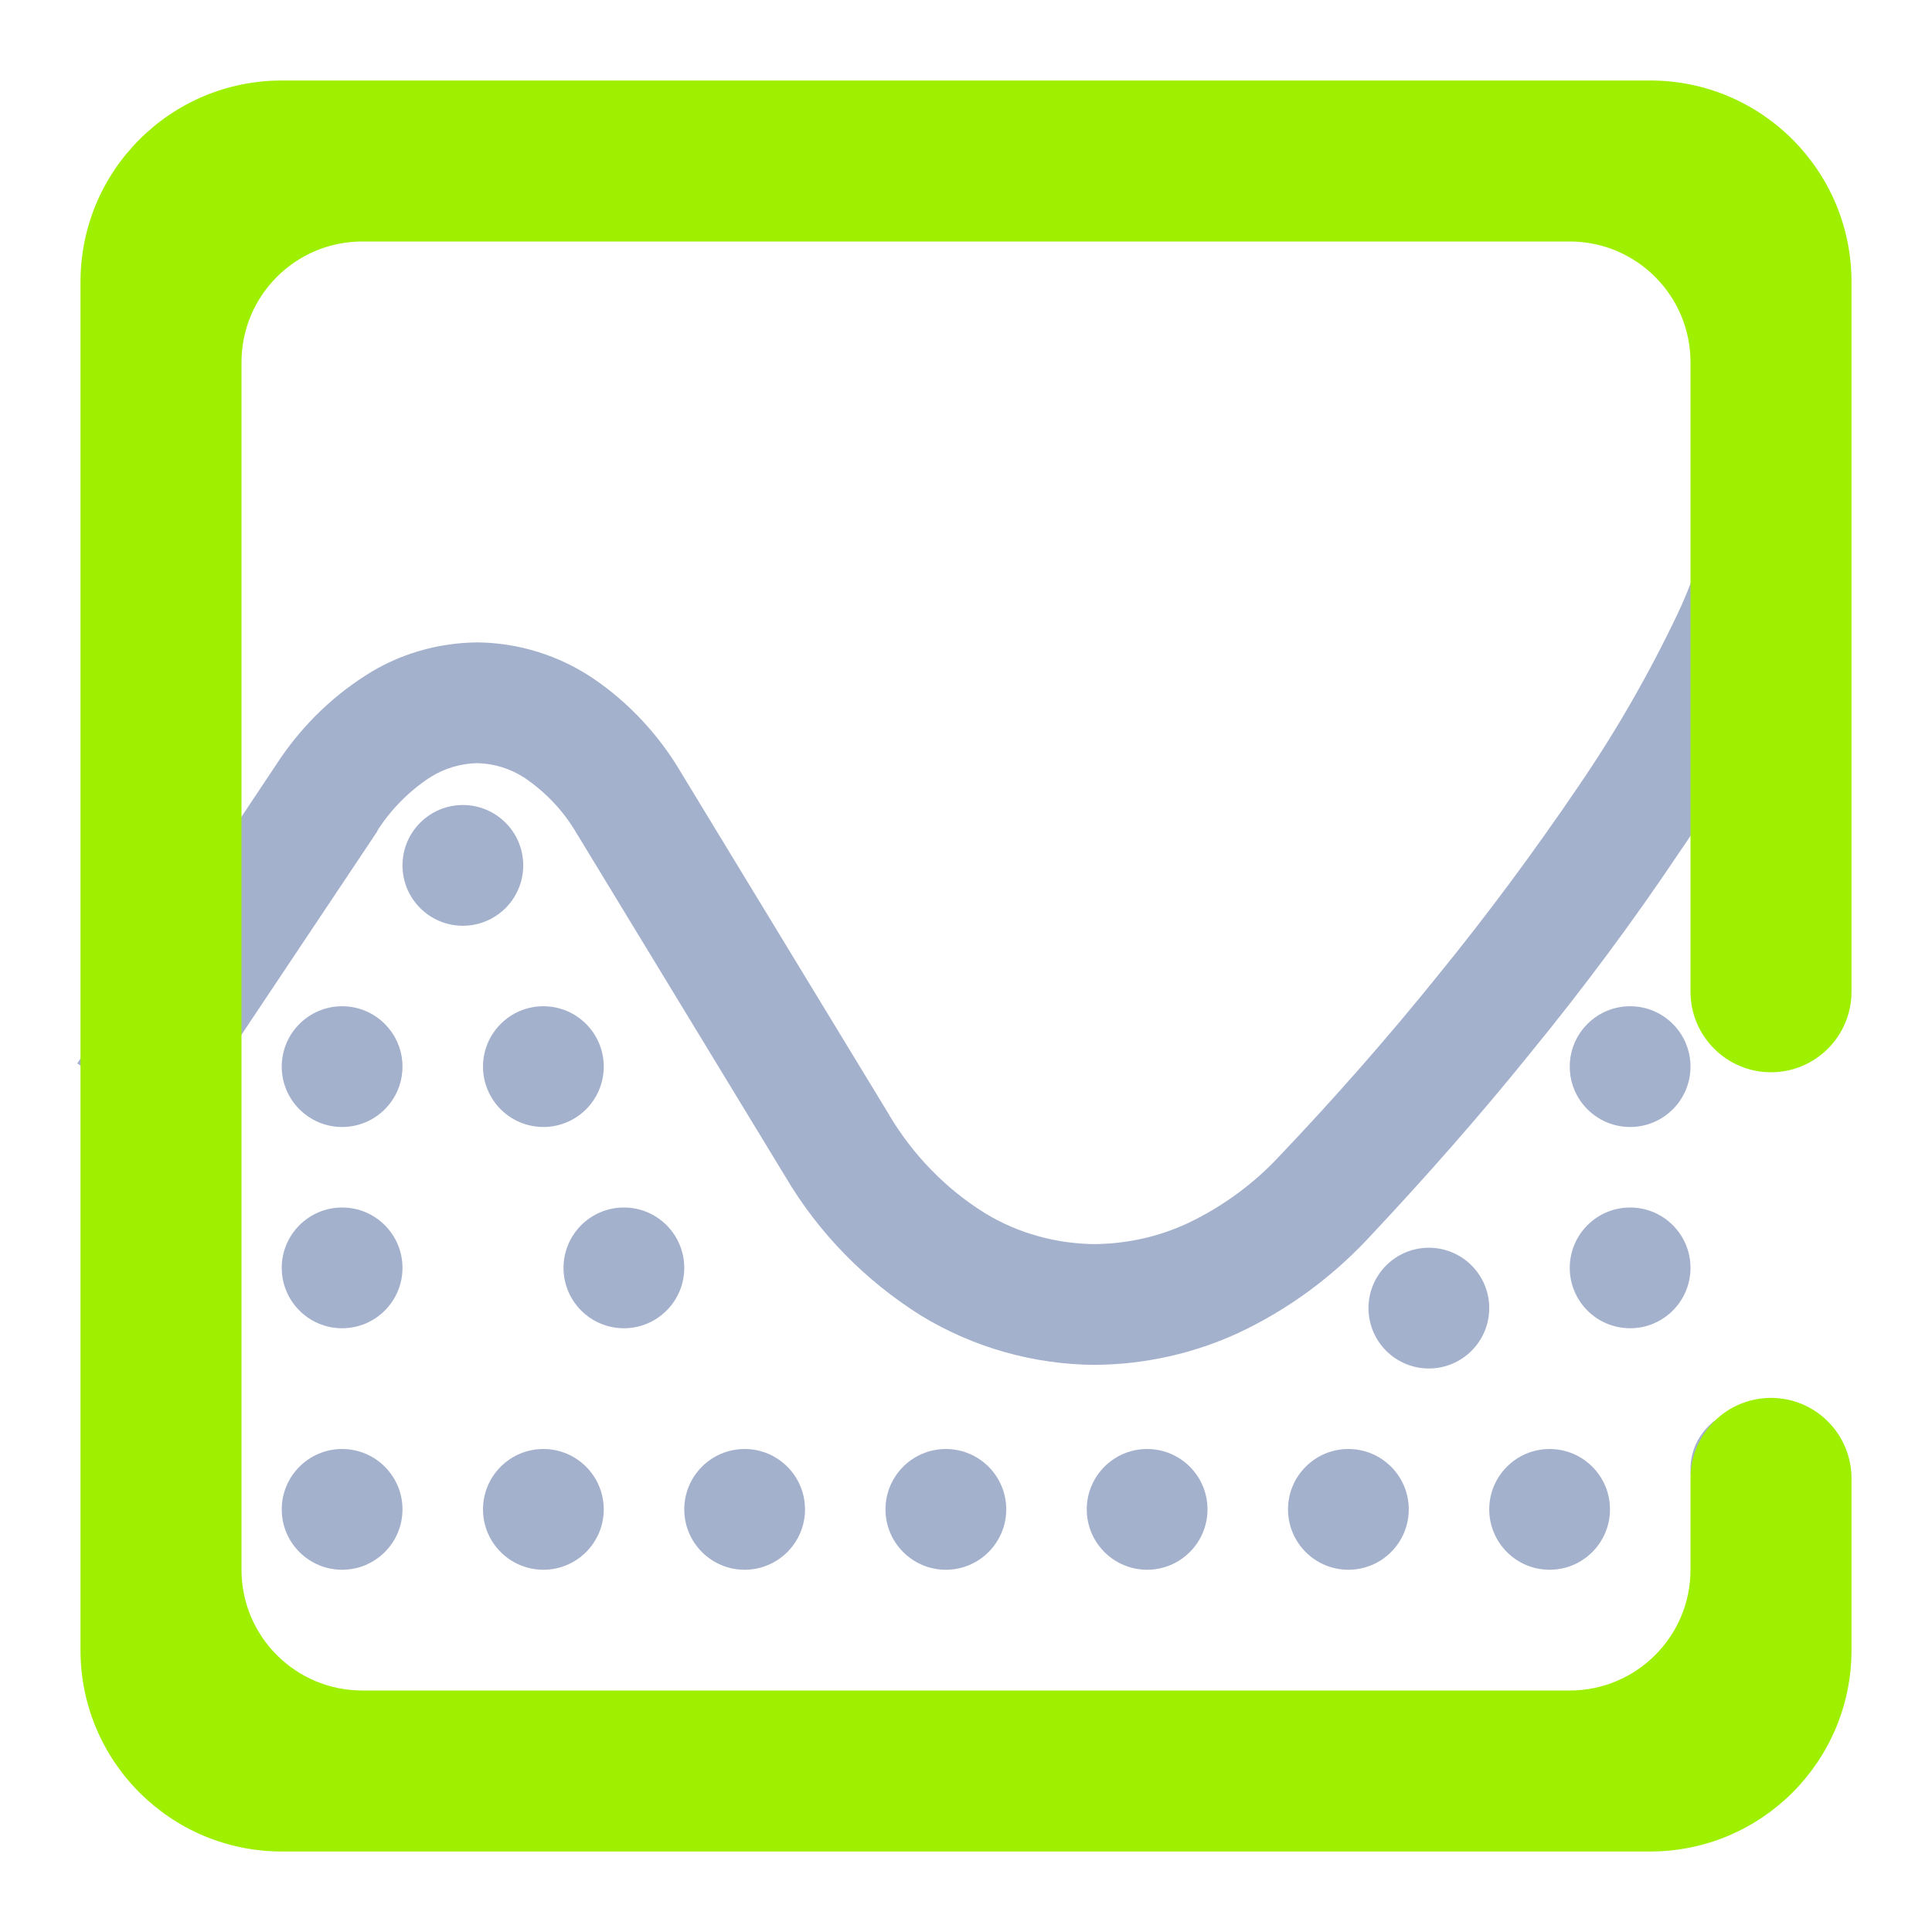 <svg width="64" height="64" viewBox="0 0 64 64" fill="none" xmlns="http://www.w3.org/2000/svg">
<path fill-rule="evenodd" clip-rule="evenodd" d="M13.333 28.667C13.333 27.563 14.229 26.667 15.333 26.667C16.437 26.667 17.333 27.563 17.333 28.667C17.333 29.771 16.437 30.667 15.333 30.667C14.229 30.667 13.333 29.771 13.333 28.667ZM9.333 35.333C9.333 34.229 10.229 33.333 11.333 33.333C12.437 33.333 13.333 34.229 13.333 35.333C13.333 36.437 12.437 37.333 11.333 37.333C10.229 37.333 9.333 36.437 9.333 35.333ZM9.333 42C9.333 40.896 10.229 40 11.333 40C12.437 40 13.333 40.896 13.333 42C13.333 43.104 12.437 44 11.333 44C10.229 44 9.333 43.104 9.333 42ZM16 35.333C16 34.229 16.896 33.333 18 33.333C19.104 33.333 20 34.229 20 35.333C20 36.437 19.104 37.333 18 37.333C16.896 37.333 16 36.437 16 35.333ZM18.667 42C18.667 40.896 19.563 40 20.667 40C21.771 40 22.667 40.896 22.667 42C22.667 43.104 21.771 44 20.667 44C19.563 44 18.667 43.104 18.667 42ZM45.333 43.333C45.333 42.229 46.229 41.333 47.333 41.333C48.437 41.333 49.333 42.229 49.333 43.333C49.333 44.437 48.437 45.333 47.333 45.333C46.229 45.333 45.333 44.437 45.333 43.333ZM52 42C52 40.896 52.896 40 54 40C55.104 40 56 40.896 56 42C56 43.104 55.104 44 54 44C52.896 44 52 43.104 52 42ZM52 35.333C52 34.229 52.896 33.333 54 33.333C55.104 33.333 56 34.229 56 35.333C56 36.437 55.104 37.333 54 37.333C52.896 37.333 52 36.437 52 35.333ZM9.333 50C9.333 48.896 10.229 48 11.333 48C12.437 48 13.333 48.896 13.333 50C13.333 51.104 12.437 52 11.333 52C10.229 52 9.333 51.104 9.333 50ZM16 50C16 48.896 16.896 48 18 48C19.104 48 20 48.896 20 50C20 51.104 19.104 52 18 52C16.896 52 16 51.104 16 50ZM22.667 50C22.667 48.896 23.563 48 24.667 48C25.771 48 26.667 48.896 26.667 50C26.667 51.104 25.771 52 24.667 52C23.563 52 22.667 51.104 22.667 50ZM29.333 50C29.333 48.896 30.229 48 31.333 48C32.437 48 33.333 48.896 33.333 50C33.333 51.104 32.437 52 31.333 52C30.229 52 29.333 51.104 29.333 50ZM36 50C36 48.896 36.896 48 38 48C39.104 48 40 48.896 40 50C40 51.104 39.104 52 38 52C36.896 52 36 51.104 36 50ZM42.667 50C42.667 48.896 43.563 48 44.667 48C45.771 48 46.667 48.896 46.667 50C46.667 51.104 45.771 52 44.667 52C43.563 52 42.667 51.104 42.667 50ZM49.333 50C49.333 48.896 50.229 48 51.333 48C52.437 48 53.333 48.896 53.333 50C53.333 51.104 52.437 52 51.333 52C50.229 52 49.333 51.104 49.333 50ZM56 48.667C56 47.563 56.896 46.667 58 46.667C59.104 46.667 60 47.563 60 48.667C60 49.771 59.104 50.667 58 50.667C56.896 50.667 56 49.771 56 48.667ZM56 55.333C56 54.229 56.896 53.333 58 53.333C59.104 53.333 60 54.229 60 55.333C60 56.437 59.104 57.333 58 57.333C56.896 57.333 56 56.437 56 55.333Z" fill="#A4B1CD"/>
<path d="M56.667 16.107L56.56 14.12L60.547 13.893L60.667 15.893L60.693 16.387C60.693 16.44 60.693 16.493 60.693 16.547C60.68 17.453 60.533 18.347 60.267 19.213C59.973 20.187 59.613 21.133 59.187 22.053C58.16 24.213 56.96 26.307 55.6 28.28C54.08 30.547 52.453 32.733 50.72 34.853C49 36.987 47.187 39.04 45.307 41.04C44.093 42.333 42.653 43.387 41.04 44.147C39.547 44.84 37.92 45.2 36.267 45.213C34.24 45.2 32.253 44.64 30.52 43.587C28.667 42.427 27.12 40.853 26.013 38.973L19.147 27.68C19.133 27.667 19.133 27.653 19.12 27.64C18.693 26.893 18.107 26.267 17.387 25.773C16.92 25.467 16.373 25.293 15.813 25.28C15.253 25.293 14.72 25.453 14.253 25.747C13.56 26.2 12.96 26.8 12.507 27.507C12.507 27.52 12.493 27.533 12.493 27.547L7 35.773L5.893 37.44L2.56 35.227L3.667 33.56L9.147 25.333C9.907 24.16 10.907 23.147 12.093 22.387C13.2 21.667 14.493 21.293 15.813 21.28C17.173 21.293 18.507 21.707 19.64 22.467C20.84 23.28 21.84 24.36 22.573 25.613L29.44 36.907C29.453 36.907 29.453 36.92 29.453 36.933C30.24 38.253 31.32 39.373 32.627 40.187C33.72 40.853 34.973 41.2 36.267 41.213C37.333 41.2 38.373 40.973 39.347 40.52C40.493 39.973 41.52 39.227 42.387 38.293C44.213 36.373 45.96 34.387 47.627 32.32C49.267 30.307 50.827 28.2 52.293 26.04C53.533 24.227 54.627 22.32 55.573 20.333C55.92 19.6 56.2 18.84 56.44 18.053C56.587 17.56 56.68 17.053 56.693 16.533L56.667 16.107Z" fill="#A4B1CD"/>
<path d="M56 48.973C56 47.501 57.195 46.307 58.667 46.307C60.139 46.307 61.333 47.501 61.333 48.973V54.667C61.333 58.347 58.347 61.333 54.667 61.333H9.333C5.653 61.333 2.667 58.347 2.667 54.667V9.333C2.667 5.653 5.653 2.667 9.333 2.667H54.667C58.347 2.667 61.333 5.653 61.333 9.333V32.853C61.333 34.325 60.139 35.52 58.667 35.52C57.195 35.52 56 34.325 56 32.853V12C56 9.792 54.208 8 52 8H12C9.792 8 8 9.792 8 12V52C8 54.208 9.792 56 12 56H52C54.208 56 56 54.208 56 52V48.973Z" fill="#9FEF00"/>
</svg>
